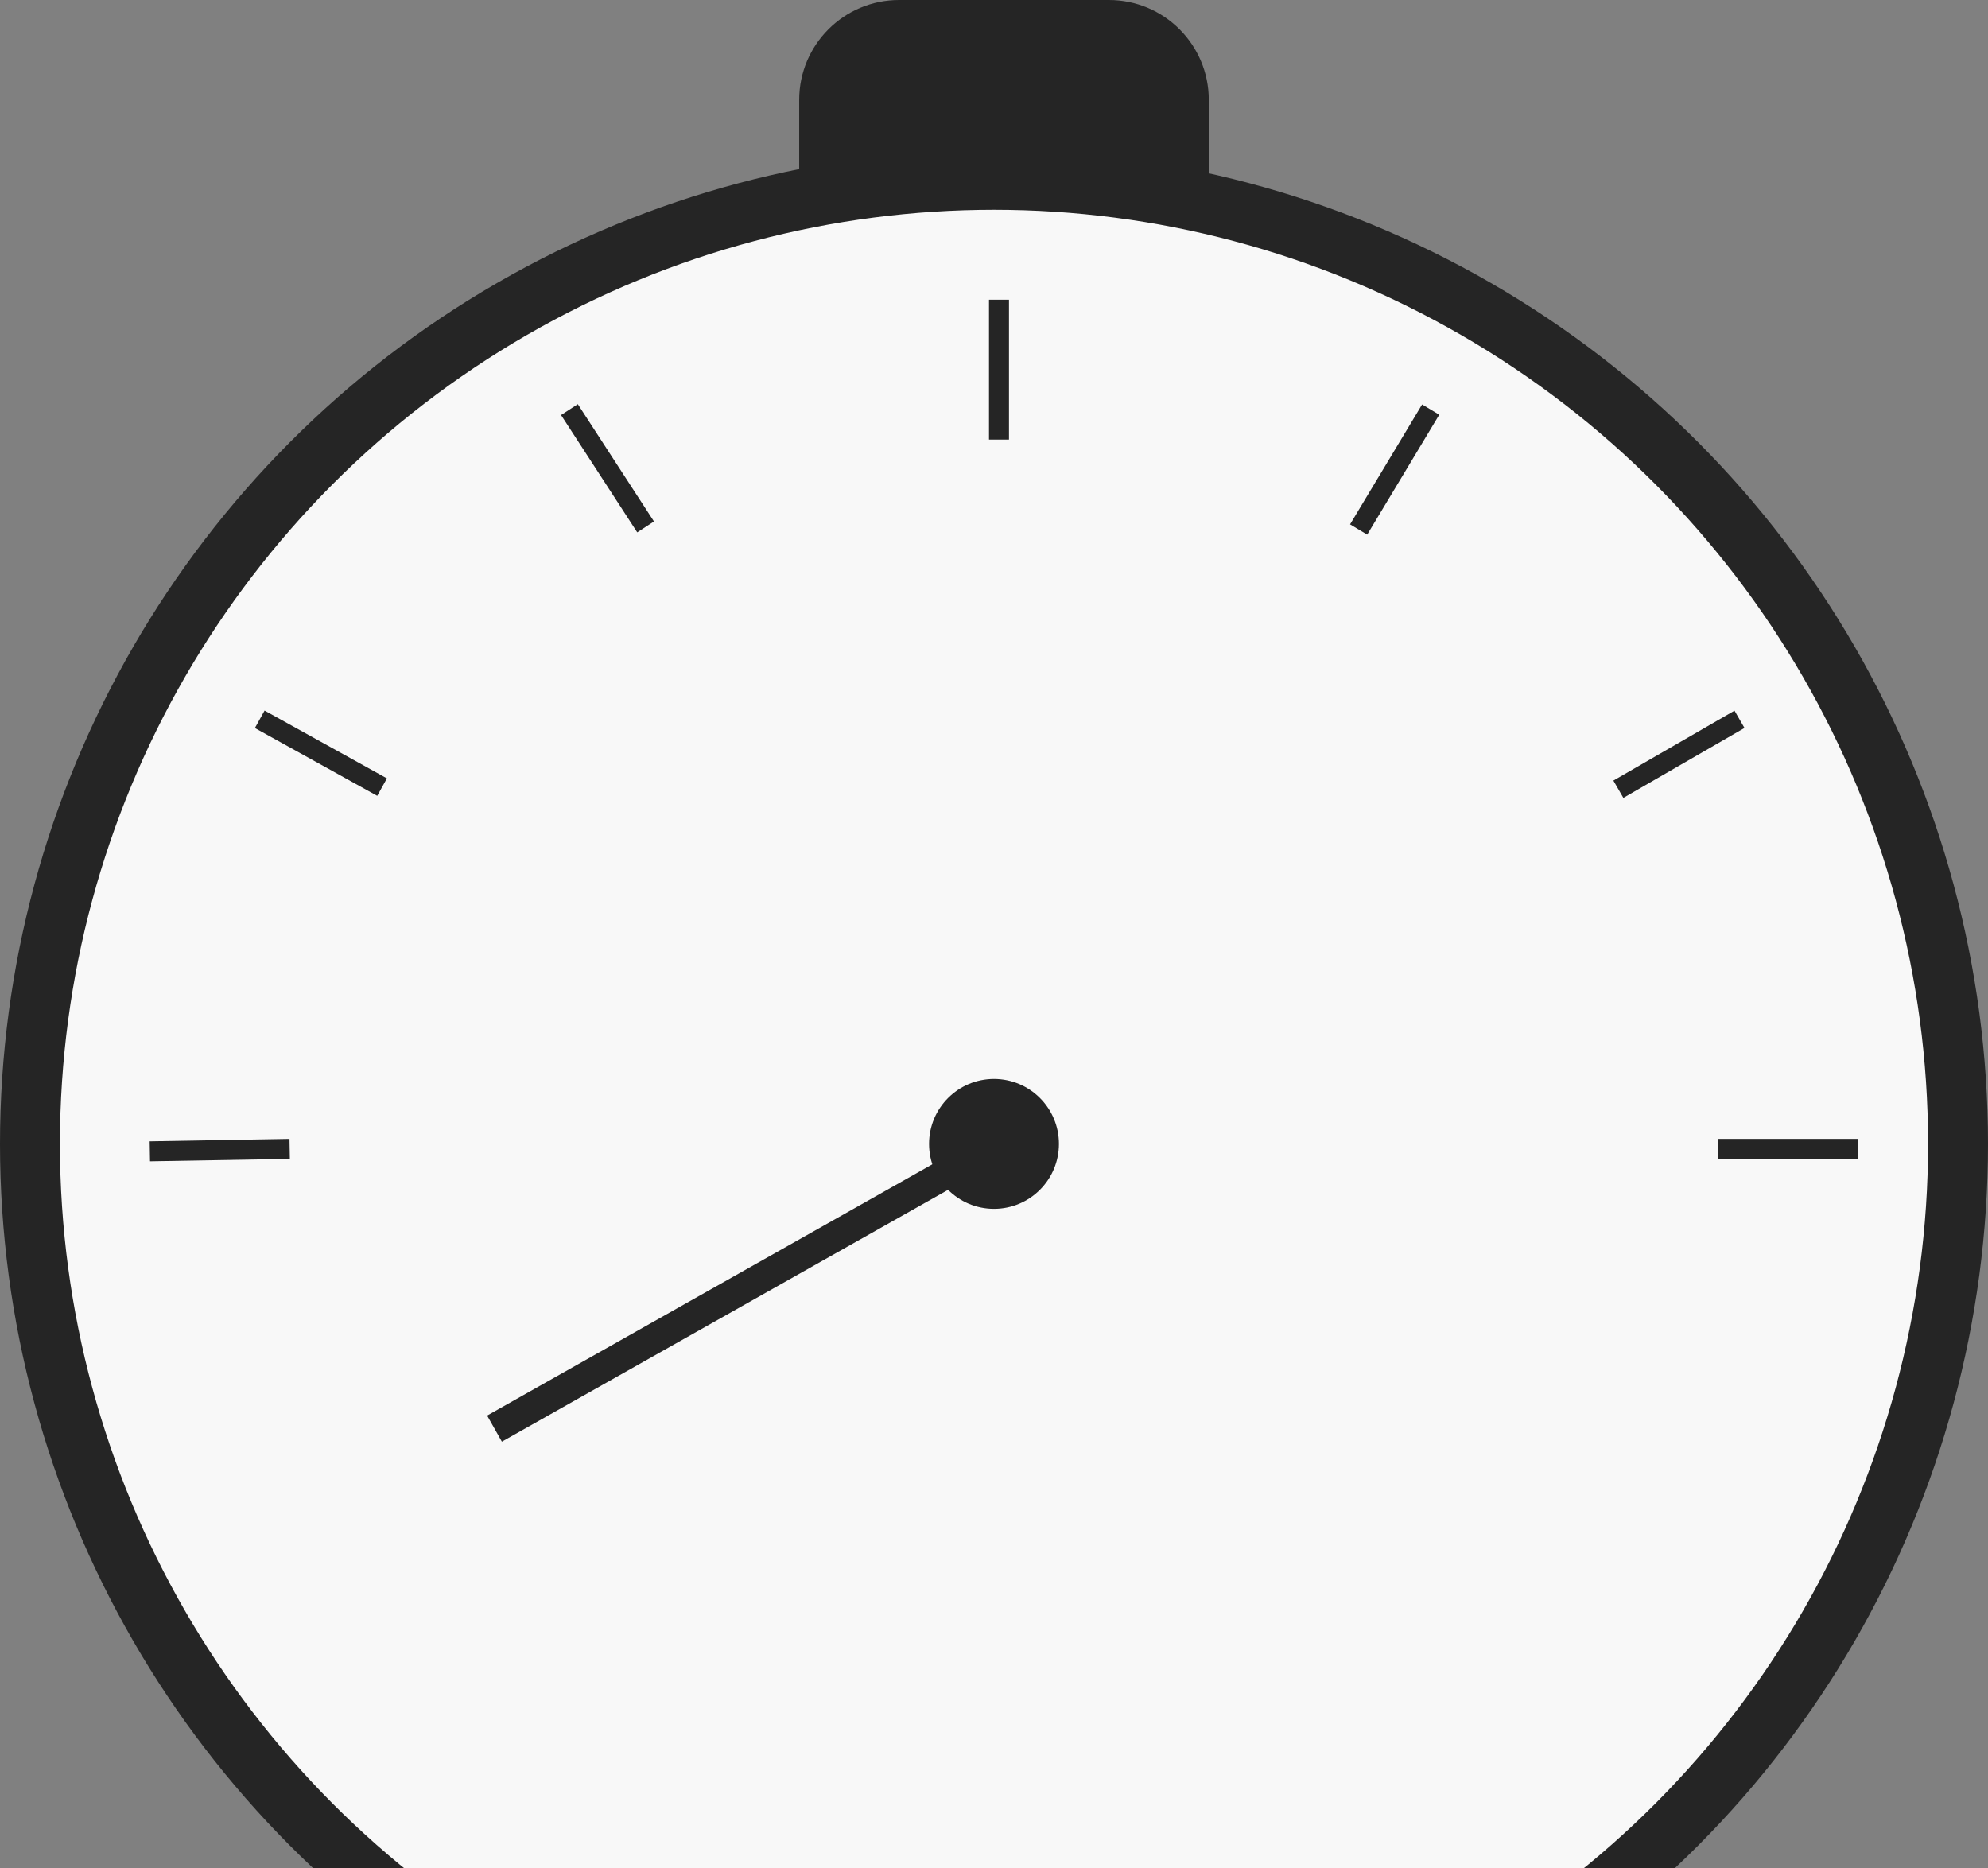 <svg width="199" height="187" viewBox="0 0 199 187" fill="none" xmlns="http://www.w3.org/2000/svg">
<rect x="0" y="0" width="199" height="187" fill="#808080" stroke="none"/>
<circle cx="99.5" cy="114.5" r="96.5" fill="#F8F8F8" stroke="#252525" stroke-width="6"/>
<path d="M80 10C80 4.477 84.477 0 90 0H111C116.523 0 121 4.477 121 10V18H80V10Z" fill="#252525"/>
<circle cx="99.5" cy="114.5" r="6.5" fill="#252525"/>
<path d="M100 114.5L49.5 143" stroke="#252525" stroke-width="3"/>
<path d="M172 115H186" stroke="#252525" stroke-width="2"/>
<path d="M162 79L174.124 72" stroke="#252525" stroke-width="2"/>
<path d="M136 53.001L143.211 41" stroke="#252525" stroke-width="2"/>
<path d="M100 44V30" stroke="#252525" stroke-width="2"/>
<path d="M64.625 52.742L57 41" stroke="#252525" stroke-width="2"/>
<path d="M38.245 78.787L26 72" stroke="#252525" stroke-width="2"/>
<path d="M28.998 115L15 115.244" stroke="#252525" stroke-width="2"/>
</svg>
